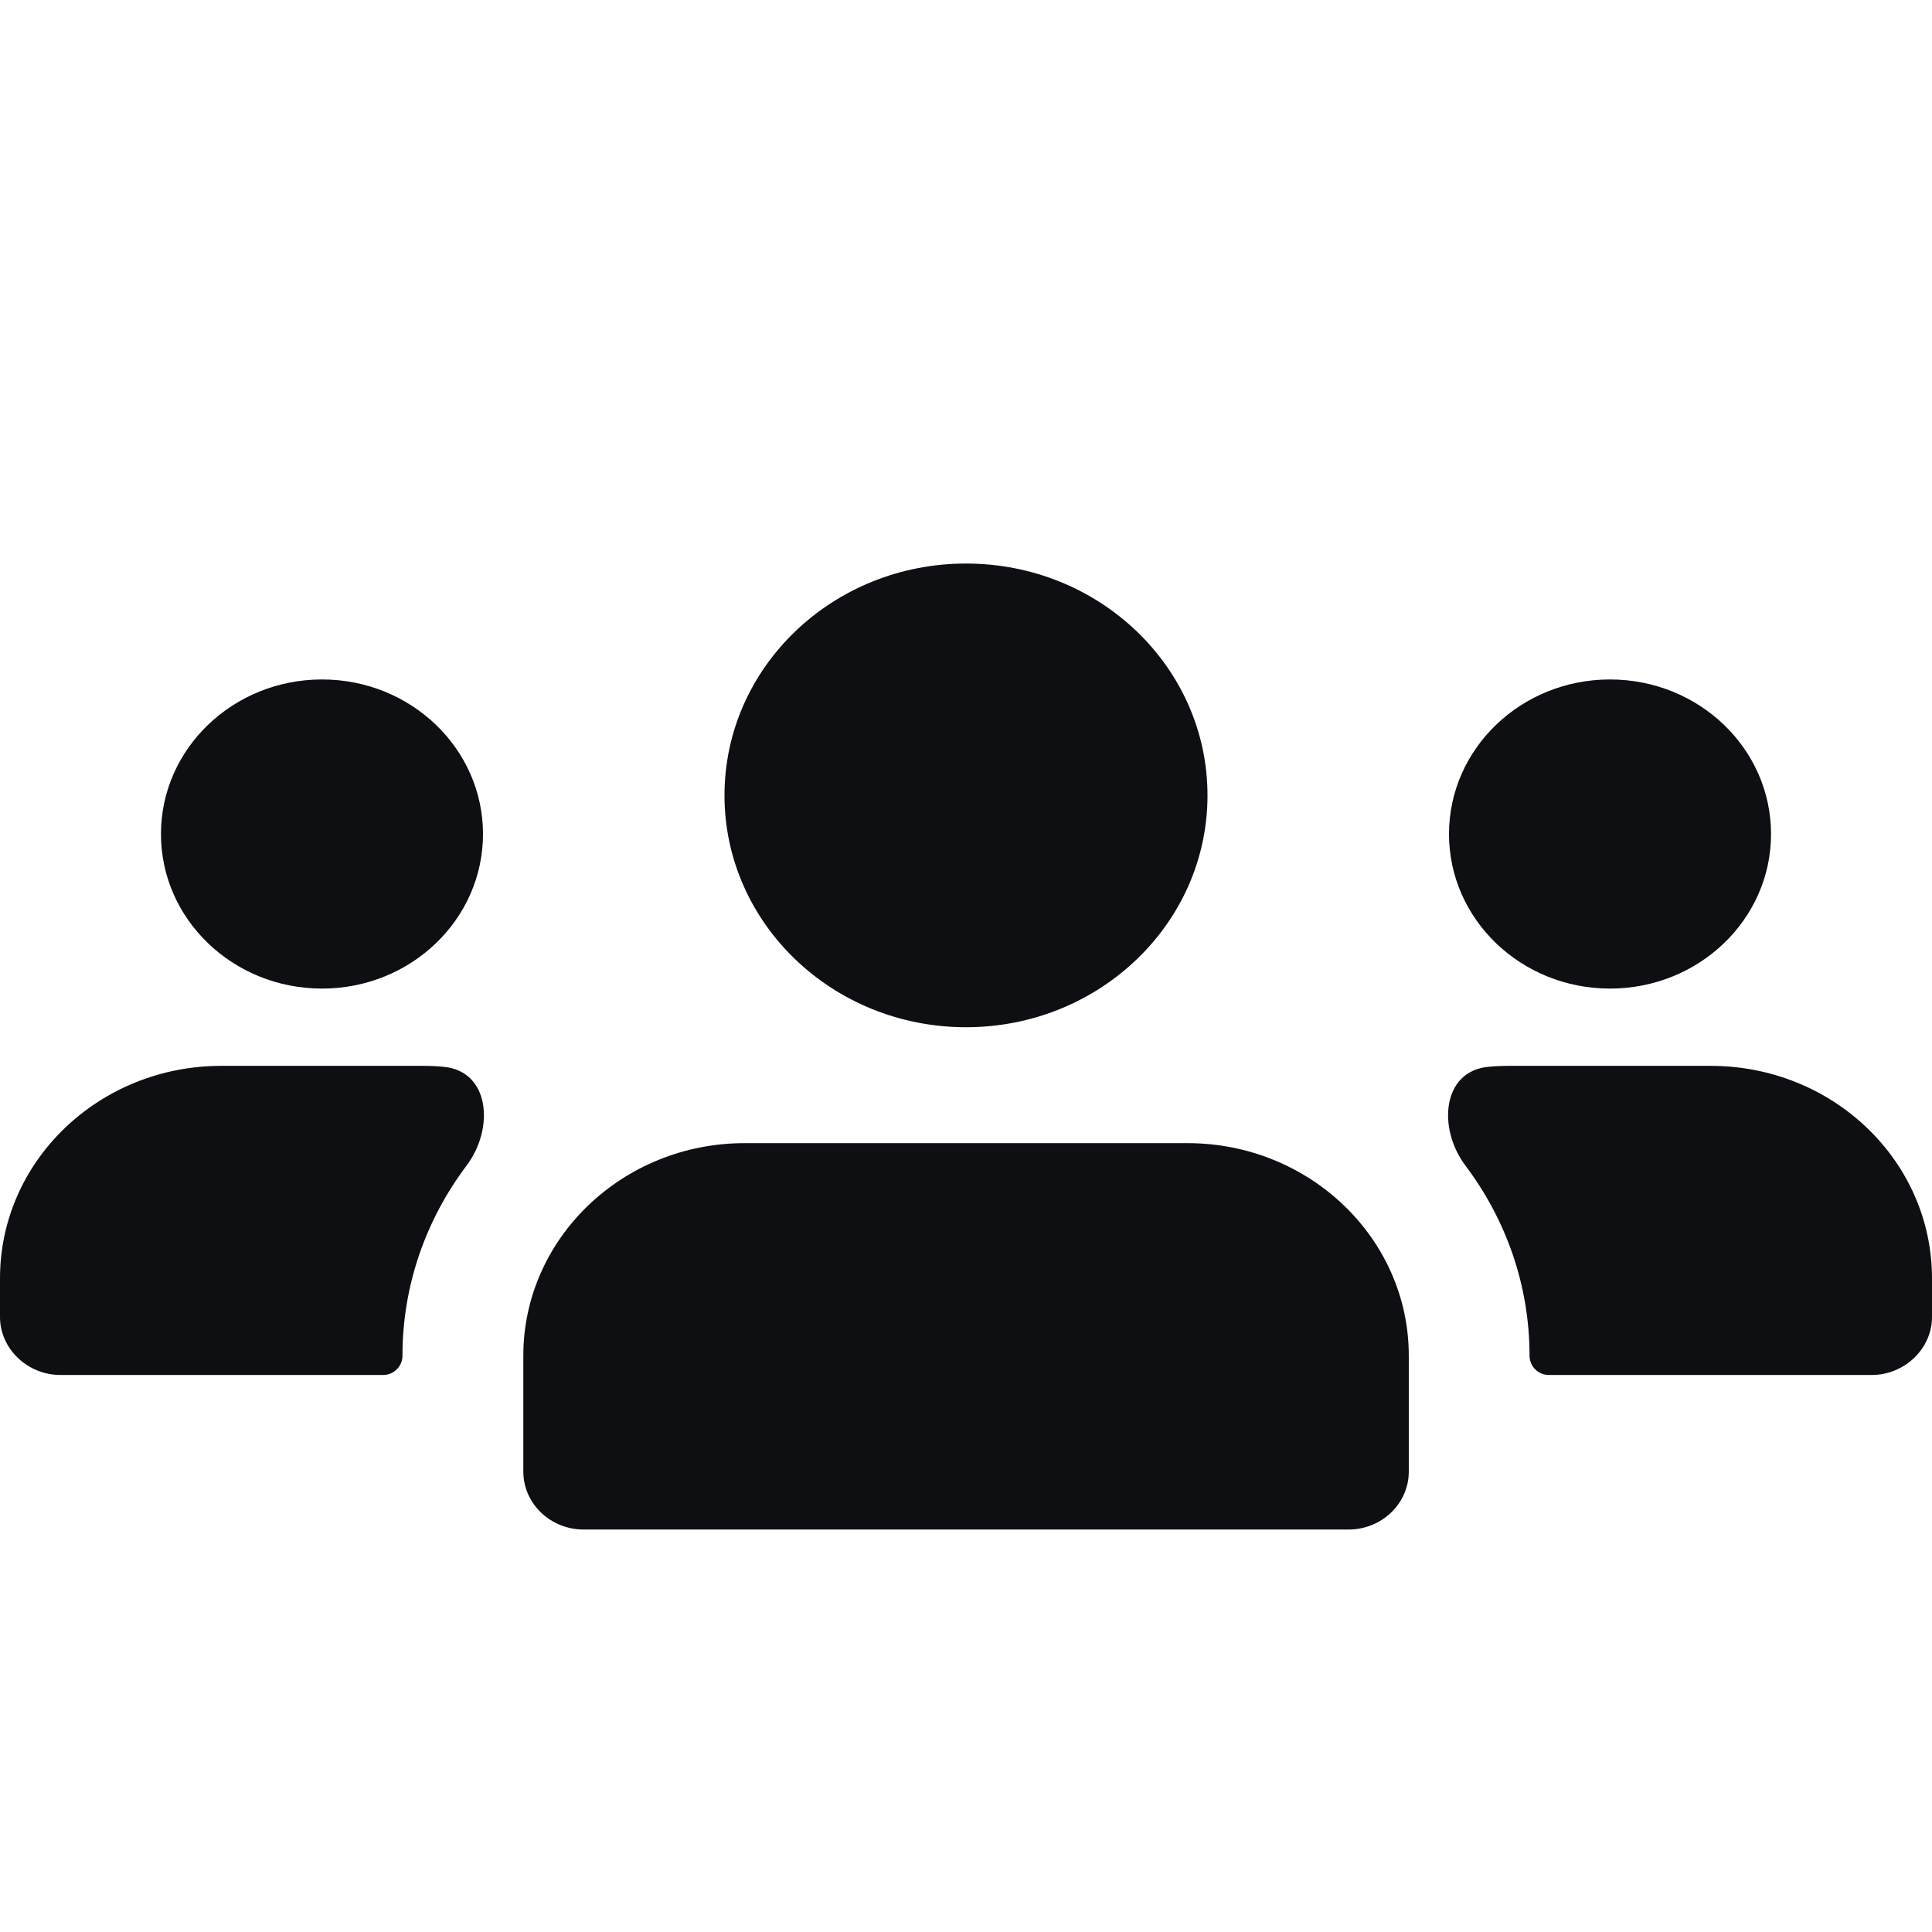 <svg width="16" height="16" viewBox="0 0 16 16" fill="none" xmlns="http://www.w3.org/2000/svg">
<path d="M2.667 8.187C3.403 8.187 4 7.614 4 6.907C4 6.2 3.403 5.627 2.667 5.627C1.93 5.627 1.333 6.2 1.333 6.907C1.333 7.614 1.93 8.187 2.667 8.187Z" fill="#0E0F12"/>
<path d="M3.674 8.835C4.057 8.87 4.096 9.345 3.864 9.653C3.531 10.095 3.333 10.639 3.333 11.227C3.333 11.315 3.262 11.387 3.173 11.387H0.5C0.227 11.387 0 11.169 0 10.907V10.587C0 9.614 0.82 8.827 1.833 8.827H3.5C3.559 8.827 3.616 8.829 3.674 8.835Z" fill="#0E0F12"/>
<path d="M13.333 8.187C14.07 8.187 14.667 7.614 14.667 6.907C14.667 6.2 14.07 5.627 13.333 5.627C12.597 5.627 12 6.2 12 6.907C12 7.614 12.597 8.187 13.333 8.187Z" fill="#0E0F12"/>
<path d="M16 10.587V10.907C16 11.169 15.773 11.387 15.5 11.387H12.827C12.738 11.387 12.667 11.315 12.667 11.227C12.667 10.639 12.469 10.095 12.136 9.653C11.904 9.345 11.943 8.87 12.326 8.835C12.384 8.829 12.441 8.827 12.5 8.827H14.167C15.18 8.827 16 9.614 16 10.587Z" fill="#0E0F12"/>
<path d="M8 8.507C9.105 8.507 10 7.647 10 6.587C10 5.526 9.105 4.667 8 4.667C6.895 4.667 6 5.526 6 6.587C6 7.647 6.895 8.507 8 8.507Z" fill="#0E0F12"/>
<path d="M9.834 9.467H6.167C5.156 9.467 4.334 10.256 4.334 11.227V12.187C4.334 12.452 4.558 12.667 4.834 12.667H11.167C11.443 12.667 11.667 12.452 11.667 12.187V11.227C11.667 10.256 10.845 9.467 9.834 9.467Z" fill="#0E0F12"/>
</svg>
